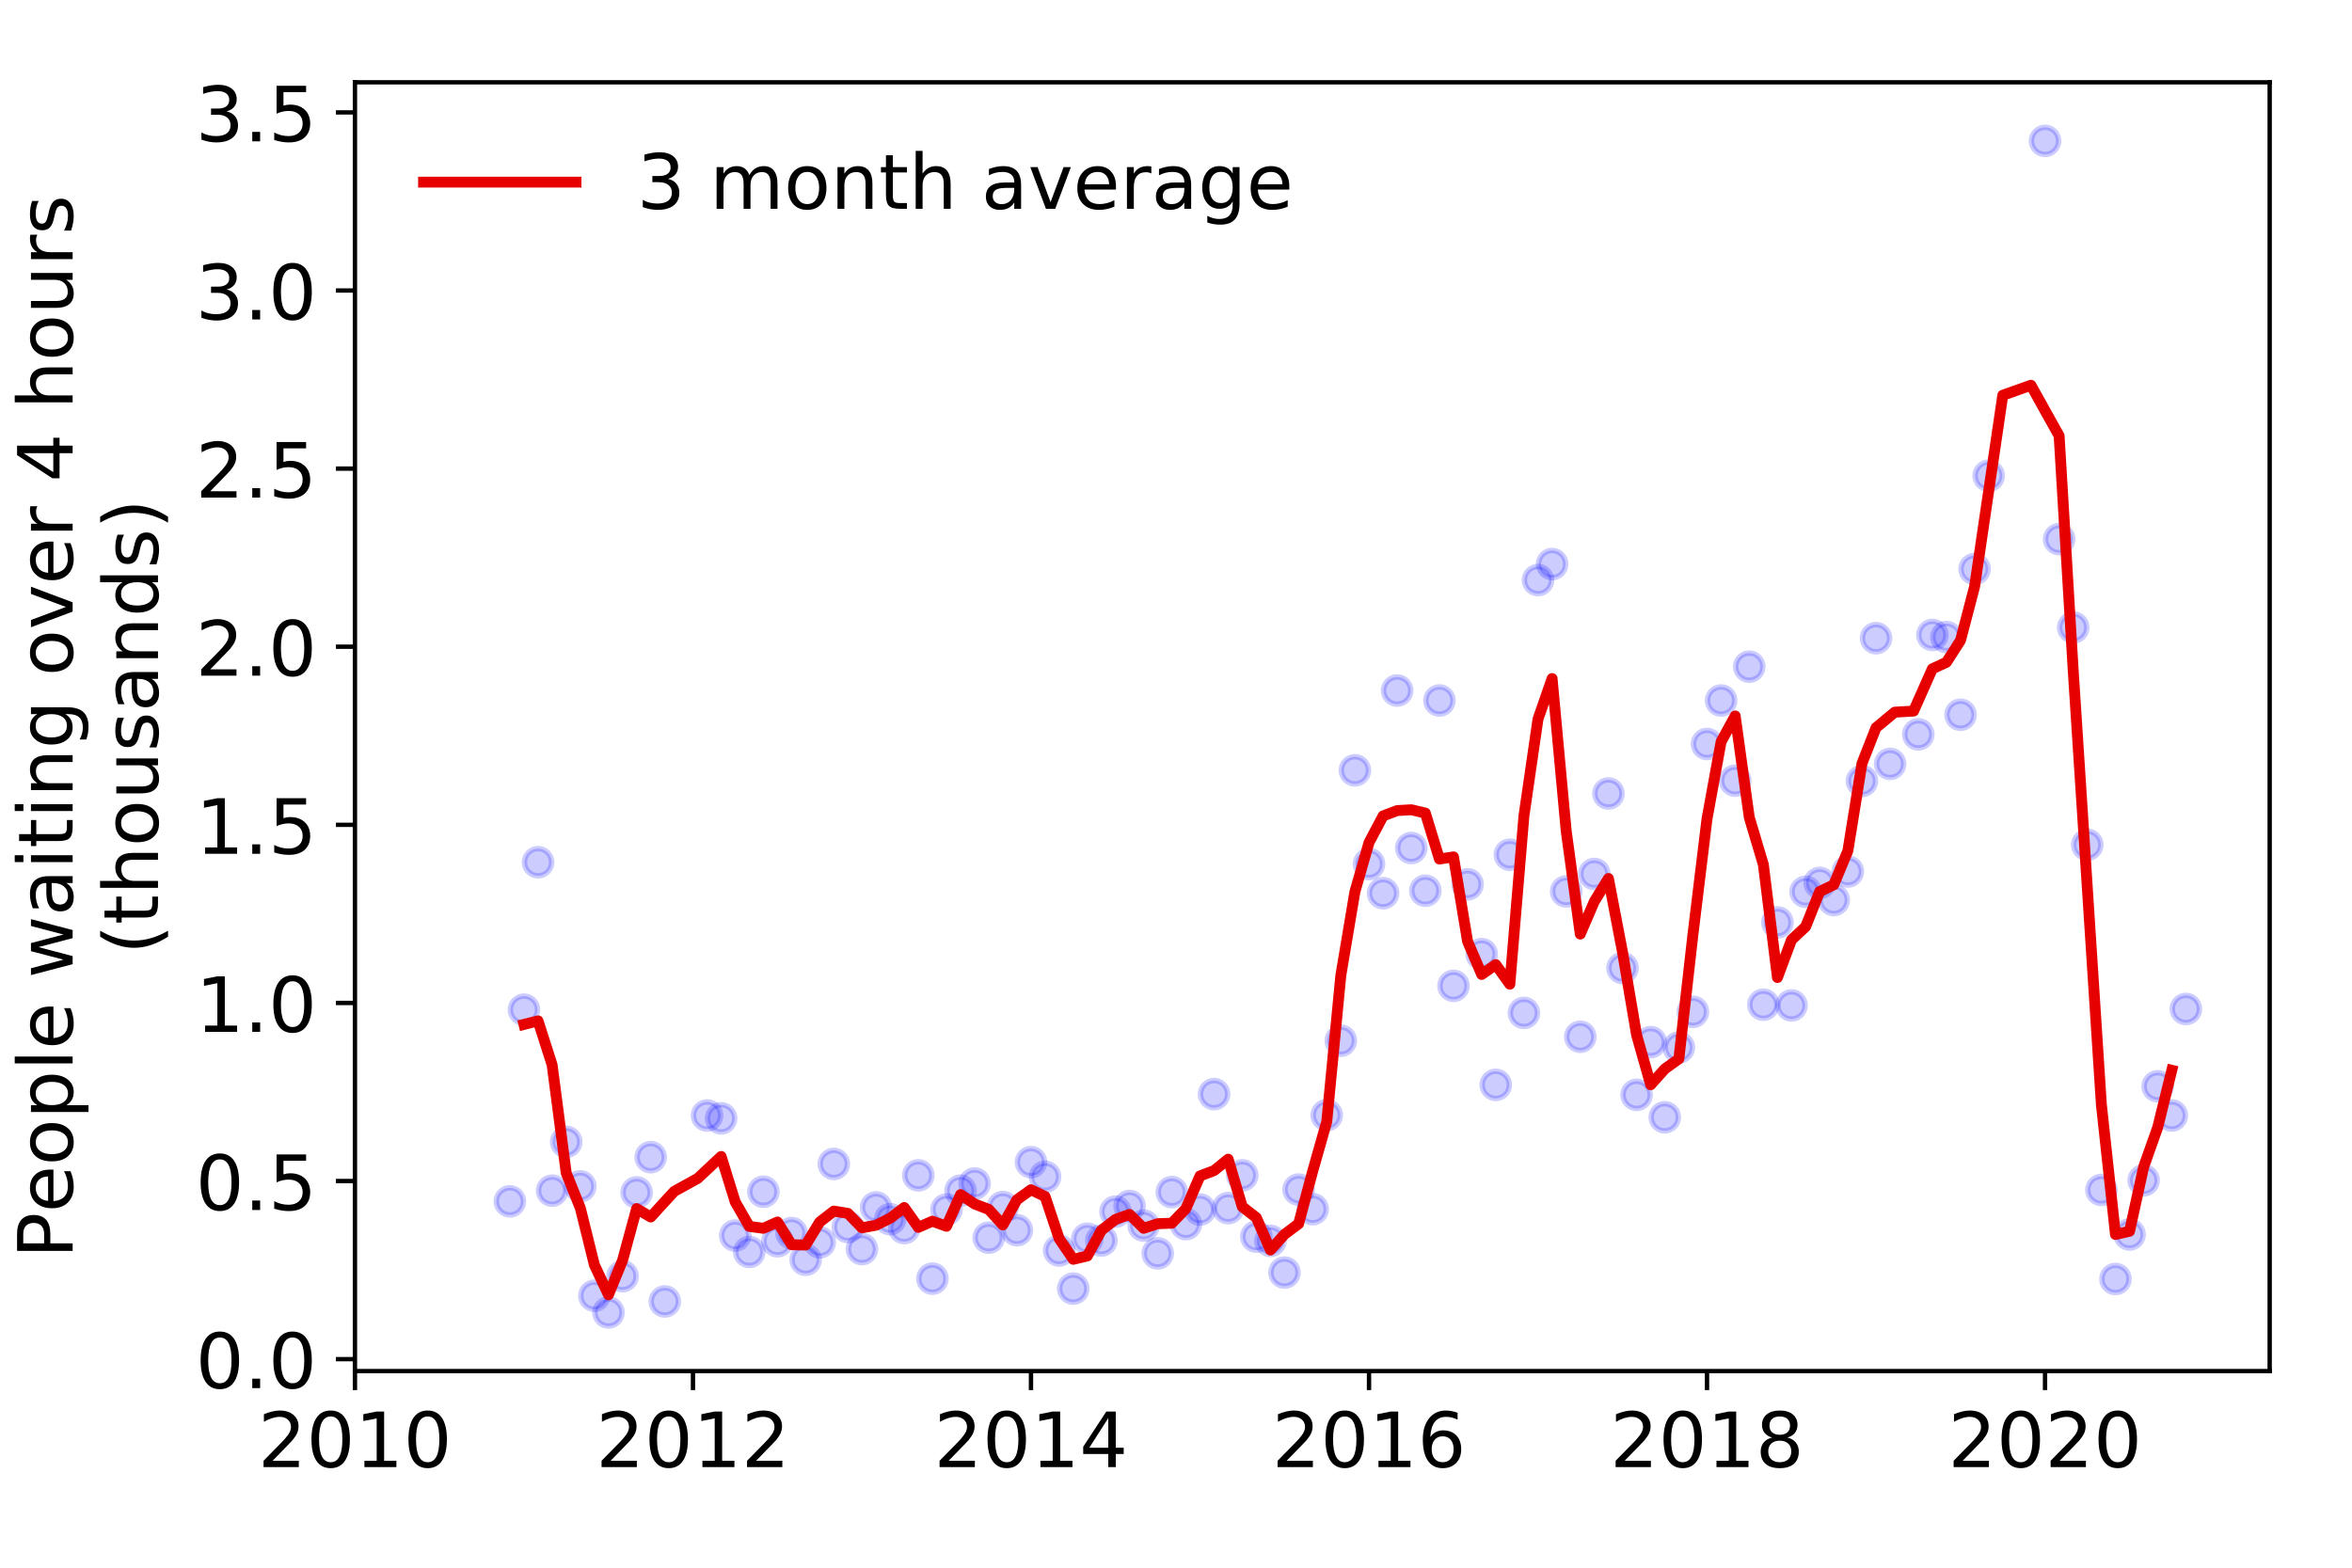 <?xml version="1.0" encoding="utf-8" standalone="no"?>
<!DOCTYPE svg PUBLIC "-//W3C//DTD SVG 1.1//EN"
  "http://www.w3.org/Graphics/SVG/1.1/DTD/svg11.dtd">
<!-- Created with matplotlib (https://matplotlib.org/) -->
<svg height="288pt" version="1.1" viewBox="0 0 432 288" width="432pt" xmlns="http://www.w3.org/2000/svg" xmlns:xlink="http://www.w3.org/1999/xlink">
 <defs>
  <style type="text/css">
*{stroke-linecap:butt;stroke-linejoin:round;}
  </style>
 </defs>
 <g id="figure_1">
  <g id="patch_1">
   <path d="M 0 288 
L 432 288 
L 432 0 
L 0 0 
z
" style="fill:#ffffff;"/>
  </g>
  <g id="axes_1">
   <g id="patch_2">
    <path d="M 65.195 251.88 
L 416.88 251.88 
L 416.88 15.12 
L 65.195 15.12 
z
" style="fill:#ffffff;"/>
   </g>
   <g id="matplotlib.axis_1">
    <g id="xtick_1">
     <g id="line2d_1">
      <defs>
       <path d="M 0 0 
L 0 3.5 
" id="me5571d217f" style="stroke:#000000;stroke-width:0.8;"/>
      </defs>
      <g>
       <use style="stroke:#000000;stroke-width:0.8;" x="65.195" xlink:href="#me5571d217f" y="251.88"/>
      </g>
     </g>
     <g id="text_1">
      <!-- 2010 -->
      <defs>
       <path d="M 19.188 8.297 
L 53.609 8.297 
L 53.609 0 
L 7.328 0 
L 7.328 8.297 
Q 12.938 14.109 22.625 23.891 
Q 32.328 33.688 34.812 36.531 
Q 39.547 41.844 41.422 45.531 
Q 43.312 49.219 43.312 52.781 
Q 43.312 58.594 39.234 62.25 
Q 35.156 65.922 28.609 65.922 
Q 23.969 65.922 18.812 64.312 
Q 13.672 62.703 7.812 59.422 
L 7.812 69.391 
Q 13.766 71.781 18.938 73 
Q 24.125 74.219 28.422 74.219 
Q 39.75 74.219 46.484 68.547 
Q 53.219 62.891 53.219 53.422 
Q 53.219 48.922 51.531 44.891 
Q 49.859 40.875 45.406 35.406 
Q 44.188 33.984 37.641 27.219 
Q 31.109 20.453 19.188 8.297 
z
" id="DejaVuSans-50"/>
       <path d="M 31.781 66.406 
Q 24.172 66.406 20.328 58.906 
Q 16.5 51.422 16.5 36.375 
Q 16.5 21.391 20.328 13.891 
Q 24.172 6.391 31.781 6.391 
Q 39.453 6.391 43.281 13.891 
Q 47.125 21.391 47.125 36.375 
Q 47.125 51.422 43.281 58.906 
Q 39.453 66.406 31.781 66.406 
z
M 31.781 74.219 
Q 44.047 74.219 50.516 64.516 
Q 56.984 54.828 56.984 36.375 
Q 56.984 17.969 50.516 8.266 
Q 44.047 -1.422 31.781 -1.422 
Q 19.531 -1.422 13.062 8.266 
Q 6.594 17.969 6.594 36.375 
Q 6.594 54.828 13.062 64.516 
Q 19.531 74.219 31.781 74.219 
z
" id="DejaVuSans-48"/>
       <path d="M 12.406 8.297 
L 28.516 8.297 
L 28.516 63.922 
L 10.984 60.406 
L 10.984 69.391 
L 28.422 72.906 
L 38.281 72.906 
L 38.281 8.297 
L 54.391 8.297 
L 54.391 0 
L 12.406 0 
z
" id="DejaVuSans-49"/>
      </defs>
      <g transform="translate(47.38 269.518)scale(0.14 -0.14)">
       <use xlink:href="#DejaVuSans-50"/>
       <use x="63.623" xlink:href="#DejaVuSans-48"/>
       <use x="127.246" xlink:href="#DejaVuSans-49"/>
       <use x="190.869" xlink:href="#DejaVuSans-48"/>
      </g>
     </g>
    </g>
    <g id="xtick_2">
     <g id="line2d_2">
      <g>
       <use style="stroke:#000000;stroke-width:0.8;" x="127.28" xlink:href="#me5571d217f" y="251.88"/>
      </g>
     </g>
     <g id="text_2">
      <!-- 2012 -->
      <g transform="translate(109.465 269.518)scale(0.14 -0.14)">
       <use xlink:href="#DejaVuSans-50"/>
       <use x="63.623" xlink:href="#DejaVuSans-48"/>
       <use x="127.246" xlink:href="#DejaVuSans-49"/>
       <use x="190.869" xlink:href="#DejaVuSans-50"/>
      </g>
     </g>
    </g>
    <g id="xtick_3">
     <g id="line2d_3">
      <g>
       <use style="stroke:#000000;stroke-width:0.8;" x="189.365" xlink:href="#me5571d217f" y="251.88"/>
      </g>
     </g>
     <g id="text_3">
      <!-- 2014 -->
      <defs>
       <path d="M 37.797 64.312 
L 12.891 25.391 
L 37.797 25.391 
z
M 35.203 72.906 
L 47.609 72.906 
L 47.609 25.391 
L 58.016 25.391 
L 58.016 17.188 
L 47.609 17.188 
L 47.609 0 
L 37.797 0 
L 37.797 17.188 
L 4.891 17.188 
L 4.891 26.703 
z
" id="DejaVuSans-52"/>
      </defs>
      <g transform="translate(171.55 269.518)scale(0.14 -0.14)">
       <use xlink:href="#DejaVuSans-50"/>
       <use x="63.623" xlink:href="#DejaVuSans-48"/>
       <use x="127.246" xlink:href="#DejaVuSans-49"/>
       <use x="190.869" xlink:href="#DejaVuSans-52"/>
      </g>
     </g>
    </g>
    <g id="xtick_4">
     <g id="line2d_4">
      <g>
       <use style="stroke:#000000;stroke-width:0.8;" x="251.45" xlink:href="#me5571d217f" y="251.88"/>
      </g>
     </g>
     <g id="text_4">
      <!-- 2016 -->
      <defs>
       <path d="M 33.016 40.375 
Q 26.375 40.375 22.484 35.828 
Q 18.609 31.297 18.609 23.391 
Q 18.609 15.531 22.484 10.953 
Q 26.375 6.391 33.016 6.391 
Q 39.656 6.391 43.531 10.953 
Q 47.406 15.531 47.406 23.391 
Q 47.406 31.297 43.531 35.828 
Q 39.656 40.375 33.016 40.375 
z
M 52.594 71.297 
L 52.594 62.312 
Q 48.875 64.062 45.094 64.984 
Q 41.312 65.922 37.594 65.922 
Q 27.828 65.922 22.672 59.328 
Q 17.531 52.734 16.797 39.406 
Q 19.672 43.656 24.016 45.922 
Q 28.375 48.188 33.594 48.188 
Q 44.578 48.188 50.953 41.516 
Q 57.328 34.859 57.328 23.391 
Q 57.328 12.156 50.688 5.359 
Q 44.047 -1.422 33.016 -1.422 
Q 20.359 -1.422 13.672 8.266 
Q 6.984 17.969 6.984 36.375 
Q 6.984 53.656 15.188 63.938 
Q 23.391 74.219 37.203 74.219 
Q 40.922 74.219 44.703 73.484 
Q 48.484 72.75 52.594 71.297 
z
" id="DejaVuSans-54"/>
      </defs>
      <g transform="translate(233.635 269.518)scale(0.14 -0.14)">
       <use xlink:href="#DejaVuSans-50"/>
       <use x="63.623" xlink:href="#DejaVuSans-48"/>
       <use x="127.246" xlink:href="#DejaVuSans-49"/>
       <use x="190.869" xlink:href="#DejaVuSans-54"/>
      </g>
     </g>
    </g>
    <g id="xtick_5">
     <g id="line2d_5">
      <g>
       <use style="stroke:#000000;stroke-width:0.8;" x="313.535" xlink:href="#me5571d217f" y="251.88"/>
      </g>
     </g>
     <g id="text_5">
      <!-- 2018 -->
      <defs>
       <path d="M 31.781 34.625 
Q 24.75 34.625 20.719 30.859 
Q 16.703 27.094 16.703 20.516 
Q 16.703 13.922 20.719 10.156 
Q 24.75 6.391 31.781 6.391 
Q 38.812 6.391 42.859 10.172 
Q 46.922 13.969 46.922 20.516 
Q 46.922 27.094 42.891 30.859 
Q 38.875 34.625 31.781 34.625 
z
M 21.922 38.812 
Q 15.578 40.375 12.031 44.719 
Q 8.5 49.078 8.5 55.328 
Q 8.5 64.062 14.719 69.141 
Q 20.953 74.219 31.781 74.219 
Q 42.672 74.219 48.875 69.141 
Q 55.078 64.062 55.078 55.328 
Q 55.078 49.078 51.531 44.719 
Q 48 40.375 41.703 38.812 
Q 48.828 37.156 52.797 32.312 
Q 56.781 27.484 56.781 20.516 
Q 56.781 9.906 50.312 4.234 
Q 43.844 -1.422 31.781 -1.422 
Q 19.734 -1.422 13.25 4.234 
Q 6.781 9.906 6.781 20.516 
Q 6.781 27.484 10.781 32.312 
Q 14.797 37.156 21.922 38.812 
z
M 18.312 54.391 
Q 18.312 48.734 21.844 45.562 
Q 25.391 42.391 31.781 42.391 
Q 38.141 42.391 41.719 45.562 
Q 45.312 48.734 45.312 54.391 
Q 45.312 60.062 41.719 63.234 
Q 38.141 66.406 31.781 66.406 
Q 25.391 66.406 21.844 63.234 
Q 18.312 60.062 18.312 54.391 
z
" id="DejaVuSans-56"/>
      </defs>
      <g transform="translate(295.72 269.518)scale(0.14 -0.14)">
       <use xlink:href="#DejaVuSans-50"/>
       <use x="63.623" xlink:href="#DejaVuSans-48"/>
       <use x="127.246" xlink:href="#DejaVuSans-49"/>
       <use x="190.869" xlink:href="#DejaVuSans-56"/>
      </g>
     </g>
    </g>
    <g id="xtick_6">
     <g id="line2d_6">
      <g>
       <use style="stroke:#000000;stroke-width:0.8;" x="375.619" xlink:href="#me5571d217f" y="251.88"/>
      </g>
     </g>
     <g id="text_6">
      <!-- 2020 -->
      <g transform="translate(357.804 269.518)scale(0.14 -0.14)">
       <use xlink:href="#DejaVuSans-50"/>
       <use x="63.623" xlink:href="#DejaVuSans-48"/>
       <use x="127.246" xlink:href="#DejaVuSans-50"/>
       <use x="190.869" xlink:href="#DejaVuSans-48"/>
      </g>
     </g>
    </g>
   </g>
   <g id="matplotlib.axis_2">
    <g id="ytick_1">
     <g id="line2d_7">
      <defs>
       <path d="M 0 0 
L -3.5 0 
" id="m98b86b3139" style="stroke:#000000;stroke-width:0.8;"/>
      </defs>
      <g>
       <use style="stroke:#000000;stroke-width:0.8;" x="65.195" xlink:href="#m98b86b3139" y="249.691"/>
      </g>
     </g>
     <g id="text_7">
      <!-- 0.0 -->
      <defs>
       <path d="M 10.688 12.406 
L 21 12.406 
L 21 0 
L 10.688 0 
z
" id="DejaVuSans-46"/>
      </defs>
      <g transform="translate(35.931 255.01)scale(0.14 -0.14)">
       <use xlink:href="#DejaVuSans-48"/>
       <use x="63.623" xlink:href="#DejaVuSans-46"/>
       <use x="95.41" xlink:href="#DejaVuSans-48"/>
      </g>
     </g>
    </g>
    <g id="ytick_2">
     <g id="line2d_8">
      <g>
       <use style="stroke:#000000;stroke-width:0.8;" x="65.195" xlink:href="#m98b86b3139" y="216.97"/>
      </g>
     </g>
     <g id="text_8">
      <!-- 0.5 -->
      <defs>
       <path d="M 10.797 72.906 
L 49.516 72.906 
L 49.516 64.594 
L 19.828 64.594 
L 19.828 46.734 
Q 21.969 47.469 24.109 47.828 
Q 26.266 48.188 28.422 48.188 
Q 40.625 48.188 47.75 41.5 
Q 54.891 34.812 54.891 23.391 
Q 54.891 11.625 47.562 5.094 
Q 40.234 -1.422 26.906 -1.422 
Q 22.312 -1.422 17.547 -0.641 
Q 12.797 0.141 7.719 1.703 
L 7.719 11.625 
Q 12.109 9.234 16.797 8.062 
Q 21.484 6.891 26.703 6.891 
Q 35.156 6.891 40.078 11.328 
Q 45.016 15.766 45.016 23.391 
Q 45.016 31 40.078 35.438 
Q 35.156 39.891 26.703 39.891 
Q 22.75 39.891 18.812 39.016 
Q 14.891 38.141 10.797 36.281 
z
" id="DejaVuSans-53"/>
      </defs>
      <g transform="translate(35.931 222.289)scale(0.14 -0.14)">
       <use xlink:href="#DejaVuSans-48"/>
       <use x="63.623" xlink:href="#DejaVuSans-46"/>
       <use x="95.41" xlink:href="#DejaVuSans-53"/>
      </g>
     </g>
    </g>
    <g id="ytick_3">
     <g id="line2d_9">
      <g>
       <use style="stroke:#000000;stroke-width:0.8;" x="65.195" xlink:href="#m98b86b3139" y="184.25"/>
      </g>
     </g>
     <g id="text_9">
      <!-- 1.0 -->
      <g transform="translate(35.931 189.569)scale(0.14 -0.14)">
       <use xlink:href="#DejaVuSans-49"/>
       <use x="63.623" xlink:href="#DejaVuSans-46"/>
       <use x="95.41" xlink:href="#DejaVuSans-48"/>
      </g>
     </g>
    </g>
    <g id="ytick_4">
     <g id="line2d_10">
      <g>
       <use style="stroke:#000000;stroke-width:0.8;" x="65.195" xlink:href="#m98b86b3139" y="151.529"/>
      </g>
     </g>
     <g id="text_10">
      <!-- 1.5 -->
      <g transform="translate(35.931 156.848)scale(0.14 -0.14)">
       <use xlink:href="#DejaVuSans-49"/>
       <use x="63.623" xlink:href="#DejaVuSans-46"/>
       <use x="95.41" xlink:href="#DejaVuSans-53"/>
      </g>
     </g>
    </g>
    <g id="ytick_5">
     <g id="line2d_11">
      <g>
       <use style="stroke:#000000;stroke-width:0.8;" x="65.195" xlink:href="#m98b86b3139" y="118.808"/>
      </g>
     </g>
     <g id="text_11">
      <!-- 2.0 -->
      <g transform="translate(35.931 124.127)scale(0.14 -0.14)">
       <use xlink:href="#DejaVuSans-50"/>
       <use x="63.623" xlink:href="#DejaVuSans-46"/>
       <use x="95.41" xlink:href="#DejaVuSans-48"/>
      </g>
     </g>
    </g>
    <g id="ytick_6">
     <g id="line2d_12">
      <g>
       <use style="stroke:#000000;stroke-width:0.8;" x="65.195" xlink:href="#m98b86b3139" y="86.088"/>
      </g>
     </g>
     <g id="text_12">
      <!-- 2.5 -->
      <g transform="translate(35.931 91.407)scale(0.14 -0.14)">
       <use xlink:href="#DejaVuSans-50"/>
       <use x="63.623" xlink:href="#DejaVuSans-46"/>
       <use x="95.41" xlink:href="#DejaVuSans-53"/>
      </g>
     </g>
    </g>
    <g id="ytick_7">
     <g id="line2d_13">
      <g>
       <use style="stroke:#000000;stroke-width:0.8;" x="65.195" xlink:href="#m98b86b3139" y="53.367"/>
      </g>
     </g>
     <g id="text_13">
      <!-- 3.0 -->
      <defs>
       <path d="M 40.578 39.312 
Q 47.656 37.797 51.625 33 
Q 55.609 28.219 55.609 21.188 
Q 55.609 10.406 48.188 4.484 
Q 40.766 -1.422 27.094 -1.422 
Q 22.516 -1.422 17.656 -0.516 
Q 12.797 0.391 7.625 2.203 
L 7.625 11.719 
Q 11.719 9.328 16.594 8.109 
Q 21.484 6.891 26.812 6.891 
Q 36.078 6.891 40.938 10.547 
Q 45.797 14.203 45.797 21.188 
Q 45.797 27.641 41.281 31.266 
Q 36.766 34.906 28.719 34.906 
L 20.219 34.906 
L 20.219 43.016 
L 29.109 43.016 
Q 36.375 43.016 40.234 45.922 
Q 44.094 48.828 44.094 54.297 
Q 44.094 59.906 40.109 62.906 
Q 36.141 65.922 28.719 65.922 
Q 24.656 65.922 20.016 65.031 
Q 15.375 64.156 9.812 62.312 
L 9.812 71.094 
Q 15.438 72.656 20.344 73.438 
Q 25.25 74.219 29.594 74.219 
Q 40.828 74.219 47.359 69.109 
Q 53.906 64.016 53.906 55.328 
Q 53.906 49.266 50.438 45.094 
Q 46.969 40.922 40.578 39.312 
z
" id="DejaVuSans-51"/>
      </defs>
      <g transform="translate(35.931 58.686)scale(0.14 -0.14)">
       <use xlink:href="#DejaVuSans-51"/>
       <use x="63.623" xlink:href="#DejaVuSans-46"/>
       <use x="95.41" xlink:href="#DejaVuSans-48"/>
      </g>
     </g>
    </g>
    <g id="ytick_8">
     <g id="line2d_14">
      <g>
       <use style="stroke:#000000;stroke-width:0.8;" x="65.195" xlink:href="#m98b86b3139" y="20.647"/>
      </g>
     </g>
     <g id="text_14">
      <!-- 3.5 -->
      <g transform="translate(35.931 25.965)scale(0.14 -0.14)">
       <use xlink:href="#DejaVuSans-51"/>
       <use x="63.623" xlink:href="#DejaVuSans-46"/>
       <use x="95.41" xlink:href="#DejaVuSans-53"/>
      </g>
     </g>
    </g>
    <g id="text_15">
     <!-- People waiting over 4 hours -->
     <defs>
      <path d="M 19.672 64.797 
L 19.672 37.406 
L 32.078 37.406 
Q 38.969 37.406 42.719 40.969 
Q 46.484 44.531 46.484 51.125 
Q 46.484 57.672 42.719 61.234 
Q 38.969 64.797 32.078 64.797 
z
M 9.812 72.906 
L 32.078 72.906 
Q 44.344 72.906 50.609 67.359 
Q 56.891 61.812 56.891 51.125 
Q 56.891 40.328 50.609 34.812 
Q 44.344 29.297 32.078 29.297 
L 19.672 29.297 
L 19.672 0 
L 9.812 0 
z
" id="DejaVuSans-80"/>
      <path d="M 56.203 29.594 
L 56.203 25.203 
L 14.891 25.203 
Q 15.484 15.922 20.484 11.062 
Q 25.484 6.203 34.422 6.203 
Q 39.594 6.203 44.453 7.469 
Q 49.312 8.734 54.109 11.281 
L 54.109 2.781 
Q 49.266 0.734 44.188 -0.344 
Q 39.109 -1.422 33.891 -1.422 
Q 20.797 -1.422 13.156 6.188 
Q 5.516 13.812 5.516 26.812 
Q 5.516 40.234 12.766 48.109 
Q 20.016 56 32.328 56 
Q 43.359 56 49.781 48.891 
Q 56.203 41.797 56.203 29.594 
z
M 47.219 32.234 
Q 47.125 39.594 43.094 43.984 
Q 39.062 48.391 32.422 48.391 
Q 24.906 48.391 20.391 44.141 
Q 15.875 39.891 15.188 32.172 
z
" id="DejaVuSans-101"/>
      <path d="M 30.609 48.391 
Q 23.391 48.391 19.188 42.75 
Q 14.984 37.109 14.984 27.297 
Q 14.984 17.484 19.156 11.844 
Q 23.344 6.203 30.609 6.203 
Q 37.797 6.203 41.984 11.859 
Q 46.188 17.531 46.188 27.297 
Q 46.188 37.016 41.984 42.703 
Q 37.797 48.391 30.609 48.391 
z
M 30.609 56 
Q 42.328 56 49.016 48.375 
Q 55.719 40.766 55.719 27.297 
Q 55.719 13.875 49.016 6.219 
Q 42.328 -1.422 30.609 -1.422 
Q 18.844 -1.422 12.172 6.219 
Q 5.516 13.875 5.516 27.297 
Q 5.516 40.766 12.172 48.375 
Q 18.844 56 30.609 56 
z
" id="DejaVuSans-111"/>
      <path d="M 18.109 8.203 
L 18.109 -20.797 
L 9.078 -20.797 
L 9.078 54.688 
L 18.109 54.688 
L 18.109 46.391 
Q 20.953 51.266 25.266 53.625 
Q 29.594 56 35.594 56 
Q 45.562 56 51.781 48.094 
Q 58.016 40.188 58.016 27.297 
Q 58.016 14.406 51.781 6.484 
Q 45.562 -1.422 35.594 -1.422 
Q 29.594 -1.422 25.266 0.953 
Q 20.953 3.328 18.109 8.203 
z
M 48.688 27.297 
Q 48.688 37.203 44.609 42.844 
Q 40.531 48.484 33.406 48.484 
Q 26.266 48.484 22.188 42.844 
Q 18.109 37.203 18.109 27.297 
Q 18.109 17.391 22.188 11.75 
Q 26.266 6.109 33.406 6.109 
Q 40.531 6.109 44.609 11.75 
Q 48.688 17.391 48.688 27.297 
z
" id="DejaVuSans-112"/>
      <path d="M 9.422 75.984 
L 18.406 75.984 
L 18.406 0 
L 9.422 0 
z
" id="DejaVuSans-108"/>
      <path id="DejaVuSans-32"/>
      <path d="M 4.203 54.688 
L 13.188 54.688 
L 24.422 12.016 
L 35.594 54.688 
L 46.188 54.688 
L 57.422 12.016 
L 68.609 54.688 
L 77.594 54.688 
L 63.281 0 
L 52.688 0 
L 40.922 44.828 
L 29.109 0 
L 18.5 0 
z
" id="DejaVuSans-119"/>
      <path d="M 34.281 27.484 
Q 23.391 27.484 19.188 25 
Q 14.984 22.516 14.984 16.5 
Q 14.984 11.719 18.141 8.906 
Q 21.297 6.109 26.703 6.109 
Q 34.188 6.109 38.703 11.406 
Q 43.219 16.703 43.219 25.484 
L 43.219 27.484 
z
M 52.203 31.203 
L 52.203 0 
L 43.219 0 
L 43.219 8.297 
Q 40.141 3.328 35.547 0.953 
Q 30.953 -1.422 24.312 -1.422 
Q 15.922 -1.422 10.953 3.297 
Q 6 8.016 6 15.922 
Q 6 25.141 12.172 29.828 
Q 18.359 34.516 30.609 34.516 
L 43.219 34.516 
L 43.219 35.406 
Q 43.219 41.609 39.141 45 
Q 35.062 48.391 27.688 48.391 
Q 23 48.391 18.547 47.266 
Q 14.109 46.141 10.016 43.891 
L 10.016 52.203 
Q 14.938 54.109 19.578 55.047 
Q 24.219 56 28.609 56 
Q 40.484 56 46.344 49.844 
Q 52.203 43.703 52.203 31.203 
z
" id="DejaVuSans-97"/>
      <path d="M 9.422 54.688 
L 18.406 54.688 
L 18.406 0 
L 9.422 0 
z
M 9.422 75.984 
L 18.406 75.984 
L 18.406 64.594 
L 9.422 64.594 
z
" id="DejaVuSans-105"/>
      <path d="M 18.312 70.219 
L 18.312 54.688 
L 36.812 54.688 
L 36.812 47.703 
L 18.312 47.703 
L 18.312 18.016 
Q 18.312 11.328 20.141 9.422 
Q 21.969 7.516 27.594 7.516 
L 36.812 7.516 
L 36.812 0 
L 27.594 0 
Q 17.188 0 13.234 3.875 
Q 9.281 7.766 9.281 18.016 
L 9.281 47.703 
L 2.688 47.703 
L 2.688 54.688 
L 9.281 54.688 
L 9.281 70.219 
z
" id="DejaVuSans-116"/>
      <path d="M 54.891 33.016 
L 54.891 0 
L 45.906 0 
L 45.906 32.719 
Q 45.906 40.484 42.875 44.328 
Q 39.844 48.188 33.797 48.188 
Q 26.516 48.188 22.312 43.547 
Q 18.109 38.922 18.109 30.906 
L 18.109 0 
L 9.078 0 
L 9.078 54.688 
L 18.109 54.688 
L 18.109 46.188 
Q 21.344 51.125 25.703 53.562 
Q 30.078 56 35.797 56 
Q 45.219 56 50.047 50.172 
Q 54.891 44.344 54.891 33.016 
z
" id="DejaVuSans-110"/>
      <path d="M 45.406 27.984 
Q 45.406 37.75 41.375 43.109 
Q 37.359 48.484 30.078 48.484 
Q 22.859 48.484 18.828 43.109 
Q 14.797 37.75 14.797 27.984 
Q 14.797 18.266 18.828 12.891 
Q 22.859 7.516 30.078 7.516 
Q 37.359 7.516 41.375 12.891 
Q 45.406 18.266 45.406 27.984 
z
M 54.391 6.781 
Q 54.391 -7.172 48.188 -13.984 
Q 42 -20.797 29.203 -20.797 
Q 24.469 -20.797 20.266 -20.094 
Q 16.062 -19.391 12.109 -17.922 
L 12.109 -9.188 
Q 16.062 -11.328 19.922 -12.344 
Q 23.781 -13.375 27.781 -13.375 
Q 36.625 -13.375 41.016 -8.766 
Q 45.406 -4.156 45.406 5.172 
L 45.406 9.625 
Q 42.625 4.781 38.281 2.391 
Q 33.938 0 27.875 0 
Q 17.828 0 11.672 7.656 
Q 5.516 15.328 5.516 27.984 
Q 5.516 40.672 11.672 48.328 
Q 17.828 56 27.875 56 
Q 33.938 56 38.281 53.609 
Q 42.625 51.219 45.406 46.391 
L 45.406 54.688 
L 54.391 54.688 
z
" id="DejaVuSans-103"/>
      <path d="M 2.984 54.688 
L 12.5 54.688 
L 29.594 8.797 
L 46.688 54.688 
L 56.203 54.688 
L 35.688 0 
L 23.484 0 
z
" id="DejaVuSans-118"/>
      <path d="M 41.109 46.297 
Q 39.594 47.172 37.812 47.578 
Q 36.031 48 33.891 48 
Q 26.266 48 22.188 43.047 
Q 18.109 38.094 18.109 28.812 
L 18.109 0 
L 9.078 0 
L 9.078 54.688 
L 18.109 54.688 
L 18.109 46.188 
Q 20.953 51.172 25.484 53.578 
Q 30.031 56 36.531 56 
Q 37.453 56 38.578 55.875 
Q 39.703 55.766 41.062 55.516 
z
" id="DejaVuSans-114"/>
      <path d="M 54.891 33.016 
L 54.891 0 
L 45.906 0 
L 45.906 32.719 
Q 45.906 40.484 42.875 44.328 
Q 39.844 48.188 33.797 48.188 
Q 26.516 48.188 22.312 43.547 
Q 18.109 38.922 18.109 30.906 
L 18.109 0 
L 9.078 0 
L 9.078 75.984 
L 18.109 75.984 
L 18.109 46.188 
Q 21.344 51.125 25.703 53.562 
Q 30.078 56 35.797 56 
Q 45.219 56 50.047 50.172 
Q 54.891 44.344 54.891 33.016 
z
" id="DejaVuSans-104"/>
      <path d="M 8.5 21.578 
L 8.5 54.688 
L 17.484 54.688 
L 17.484 21.922 
Q 17.484 14.156 20.5 10.266 
Q 23.531 6.391 29.594 6.391 
Q 36.859 6.391 41.078 11.031 
Q 45.312 15.672 45.312 23.688 
L 45.312 54.688 
L 54.297 54.688 
L 54.297 0 
L 45.312 0 
L 45.312 8.406 
Q 42.047 3.422 37.719 1 
Q 33.406 -1.422 27.688 -1.422 
Q 18.266 -1.422 13.375 4.438 
Q 8.5 10.297 8.5 21.578 
z
M 31.109 56 
z
" id="DejaVuSans-117"/>
      <path d="M 44.281 53.078 
L 44.281 44.578 
Q 40.484 46.531 36.375 47.5 
Q 32.281 48.484 27.875 48.484 
Q 21.188 48.484 17.844 46.438 
Q 14.5 44.391 14.5 40.281 
Q 14.5 37.156 16.891 35.375 
Q 19.281 33.594 26.516 31.984 
L 29.594 31.297 
Q 39.156 29.25 43.188 25.516 
Q 47.219 21.781 47.219 15.094 
Q 47.219 7.469 41.188 3.016 
Q 35.156 -1.422 24.609 -1.422 
Q 20.219 -1.422 15.453 -0.562 
Q 10.688 0.297 5.422 2 
L 5.422 11.281 
Q 10.406 8.688 15.234 7.391 
Q 20.062 6.109 24.812 6.109 
Q 31.156 6.109 34.562 8.281 
Q 37.984 10.453 37.984 14.406 
Q 37.984 18.062 35.516 20.016 
Q 33.062 21.969 24.703 23.781 
L 21.578 24.516 
Q 13.234 26.266 9.516 29.906 
Q 5.812 33.547 5.812 39.891 
Q 5.812 47.609 11.281 51.797 
Q 16.75 56 26.812 56 
Q 31.781 56 36.172 55.266 
Q 40.578 54.547 44.281 53.078 
z
" id="DejaVuSans-115"/>
     </defs>
     <g transform="translate(13.342 231.175)rotate(-90)scale(0.14 -0.14)">
      <use xlink:href="#DejaVuSans-80"/>
      <use x="60.256" xlink:href="#DejaVuSans-101"/>
      <use x="121.779" xlink:href="#DejaVuSans-111"/>
      <use x="182.961" xlink:href="#DejaVuSans-112"/>
      <use x="246.438" xlink:href="#DejaVuSans-108"/>
      <use x="274.221" xlink:href="#DejaVuSans-101"/>
      <use x="335.744" xlink:href="#DejaVuSans-32"/>
      <use x="367.531" xlink:href="#DejaVuSans-119"/>
      <use x="449.318" xlink:href="#DejaVuSans-97"/>
      <use x="510.598" xlink:href="#DejaVuSans-105"/>
      <use x="538.381" xlink:href="#DejaVuSans-116"/>
      <use x="577.59" xlink:href="#DejaVuSans-105"/>
      <use x="605.373" xlink:href="#DejaVuSans-110"/>
      <use x="668.752" xlink:href="#DejaVuSans-103"/>
      <use x="732.229" xlink:href="#DejaVuSans-32"/>
      <use x="764.016" xlink:href="#DejaVuSans-111"/>
      <use x="825.197" xlink:href="#DejaVuSans-118"/>
      <use x="884.377" xlink:href="#DejaVuSans-101"/>
      <use x="945.9" xlink:href="#DejaVuSans-114"/>
      <use x="987.014" xlink:href="#DejaVuSans-32"/>
      <use x="1018.801" xlink:href="#DejaVuSans-52"/>
      <use x="1082.424" xlink:href="#DejaVuSans-32"/>
      <use x="1114.211" xlink:href="#DejaVuSans-104"/>
      <use x="1177.59" xlink:href="#DejaVuSans-111"/>
      <use x="1238.771" xlink:href="#DejaVuSans-117"/>
      <use x="1302.15" xlink:href="#DejaVuSans-114"/>
      <use x="1343.264" xlink:href="#DejaVuSans-115"/>
     </g>
     <!-- (thousands) -->
     <defs>
      <path d="M 31 75.875 
Q 24.469 64.656 21.281 53.656 
Q 18.109 42.672 18.109 31.391 
Q 18.109 20.125 21.312 9.062 
Q 24.516 -2 31 -13.188 
L 23.188 -13.188 
Q 15.875 -1.703 12.234 9.375 
Q 8.594 20.453 8.594 31.391 
Q 8.594 42.281 12.203 53.312 
Q 15.828 64.359 23.188 75.875 
z
" id="DejaVuSans-40"/>
      <path d="M 45.406 46.391 
L 45.406 75.984 
L 54.391 75.984 
L 54.391 0 
L 45.406 0 
L 45.406 8.203 
Q 42.578 3.328 38.25 0.953 
Q 33.938 -1.422 27.875 -1.422 
Q 17.969 -1.422 11.734 6.484 
Q 5.516 14.406 5.516 27.297 
Q 5.516 40.188 11.734 48.094 
Q 17.969 56 27.875 56 
Q 33.938 56 38.25 53.625 
Q 42.578 51.266 45.406 46.391 
z
M 14.797 27.297 
Q 14.797 17.391 18.875 11.75 
Q 22.953 6.109 30.078 6.109 
Q 37.203 6.109 41.297 11.75 
Q 45.406 17.391 45.406 27.297 
Q 45.406 37.203 41.297 42.844 
Q 37.203 48.484 30.078 48.484 
Q 22.953 48.484 18.875 42.844 
Q 14.797 37.203 14.797 27.297 
z
" id="DejaVuSans-100"/>
      <path d="M 8.016 75.875 
L 15.828 75.875 
Q 23.141 64.359 26.781 53.312 
Q 30.422 42.281 30.422 31.391 
Q 30.422 20.453 26.781 9.375 
Q 23.141 -1.703 15.828 -13.188 
L 8.016 -13.188 
Q 14.5 -2 17.703 9.062 
Q 20.906 20.125 20.906 31.391 
Q 20.906 42.672 17.703 53.656 
Q 14.5 64.656 8.016 75.875 
z
" id="DejaVuSans-41"/>
     </defs>
     <g transform="translate(29.019 175.325)rotate(-90)scale(0.14 -0.14)">
      <use xlink:href="#DejaVuSans-40"/>
      <use x="39.014" xlink:href="#DejaVuSans-116"/>
      <use x="78.223" xlink:href="#DejaVuSans-104"/>
      <use x="141.602" xlink:href="#DejaVuSans-111"/>
      <use x="202.783" xlink:href="#DejaVuSans-117"/>
      <use x="266.162" xlink:href="#DejaVuSans-115"/>
      <use x="318.262" xlink:href="#DejaVuSans-97"/>
      <use x="379.541" xlink:href="#DejaVuSans-110"/>
      <use x="442.92" xlink:href="#DejaVuSans-100"/>
      <use x="506.396" xlink:href="#DejaVuSans-115"/>
      <use x="558.496" xlink:href="#DejaVuSans-41"/>
     </g>
    </g>
   </g>
   <g id="line2d_15">
    <defs>
     <path d="M 0 2.5 
C 0.663 2.5 1.299 2.237 1.768 1.768 
C 2.237 1.299 2.5 0.663 2.5 0 
C 2.5 -0.663 2.237 -1.299 1.768 -1.768 
C 1.299 -2.237 0.663 -2.5 0 -2.5 
C -0.663 -2.5 -1.299 -2.237 -1.768 -1.768 
C -2.237 -1.299 -2.5 -0.663 -2.5 0 
C -2.5 0.663 -2.237 1.299 -1.768 1.768 
C -1.299 2.237 -0.663 2.5 0 2.5 
z
" id="m2c6e8588b2" style="stroke:#0000ff;stroke-opacity:0.2;"/>
    </defs>
    <g clip-path="url(#p286708965b)">
     <use style="fill:#0000ff;fill-opacity:0.2;stroke:#0000ff;stroke-opacity:0.2;" x="401.488" xlink:href="#m2c6e8588b2" y="185.362"/>
     <use style="fill:#0000ff;fill-opacity:0.2;stroke:#0000ff;stroke-opacity:0.2;" x="398.901" xlink:href="#m2c6e8588b2" y="204.929"/>
     <use style="fill:#0000ff;fill-opacity:0.2;stroke:#0000ff;stroke-opacity:0.2;" x="396.314" xlink:href="#m2c6e8588b2" y="199.563"/>
     <use style="fill:#0000ff;fill-opacity:0.2;stroke:#0000ff;stroke-opacity:0.2;" x="393.728" xlink:href="#m2c6e8588b2" y="216.839"/>
     <use style="fill:#0000ff;fill-opacity:0.2;stroke:#0000ff;stroke-opacity:0.2;" x="391.141" xlink:href="#m2c6e8588b2" y="226.787"/>
     <use style="fill:#0000ff;fill-opacity:0.2;stroke:#0000ff;stroke-opacity:0.2;" x="388.554" xlink:href="#m2c6e8588b2" y="234.967"/>
     <use style="fill:#0000ff;fill-opacity:0.2;stroke:#0000ff;stroke-opacity:0.2;" x="385.967" xlink:href="#m2c6e8588b2" y="218.606"/>
     <use style="fill:#0000ff;fill-opacity:0.2;stroke:#0000ff;stroke-opacity:0.2;" x="383.38" xlink:href="#m2c6e8588b2" y="155.194"/>
     <use style="fill:#0000ff;fill-opacity:0.2;stroke:#0000ff;stroke-opacity:0.2;" x="380.793" xlink:href="#m2c6e8588b2" y="115.275"/>
     <use style="fill:#0000ff;fill-opacity:0.2;stroke:#0000ff;stroke-opacity:0.2;" x="378.206" xlink:href="#m2c6e8588b2" y="99.045"/>
     <use style="fill:#0000ff;fill-opacity:0.2;stroke:#0000ff;stroke-opacity:0.2;" x="375.619" xlink:href="#m2c6e8588b2" y="25.882"/>
     <use style="fill:#0000ff;fill-opacity:0.2;stroke:#0000ff;stroke-opacity:0.2;" x="365.272" xlink:href="#m2c6e8588b2" y="87.397"/>
     <use style="fill:#0000ff;fill-opacity:0.2;stroke:#0000ff;stroke-opacity:0.2;" x="362.685" xlink:href="#m2c6e8588b2" y="104.542"/>
     <use style="fill:#0000ff;fill-opacity:0.2;stroke:#0000ff;stroke-opacity:0.2;" x="360.098" xlink:href="#m2c6e8588b2" y="131.308"/>
     <use style="fill:#0000ff;fill-opacity:0.2;stroke:#0000ff;stroke-opacity:0.2;" x="357.511" xlink:href="#m2c6e8588b2" y="117.042"/>
     <use style="fill:#0000ff;fill-opacity:0.2;stroke:#0000ff;stroke-opacity:0.2;" x="354.924" xlink:href="#m2c6e8588b2" y="116.649"/>
     <use style="fill:#0000ff;fill-opacity:0.2;stroke:#0000ff;stroke-opacity:0.2;" x="352.338" xlink:href="#m2c6e8588b2" y="134.907"/>
     <use style="fill:#0000ff;fill-opacity:0.2;stroke:#0000ff;stroke-opacity:0.2;" x="347.164" xlink:href="#m2c6e8588b2" y="140.339"/>
     <use style="fill:#0000ff;fill-opacity:0.2;stroke:#0000ff;stroke-opacity:0.2;" x="344.577" xlink:href="#m2c6e8588b2" y="117.238"/>
     <use style="fill:#0000ff;fill-opacity:0.2;stroke:#0000ff;stroke-opacity:0.2;" x="341.99" xlink:href="#m2c6e8588b2" y="143.48"/>
     <use style="fill:#0000ff;fill-opacity:0.2;stroke:#0000ff;stroke-opacity:0.2;" x="339.403" xlink:href="#m2c6e8588b2" y="160.102"/>
     <use style="fill:#0000ff;fill-opacity:0.2;stroke:#0000ff;stroke-opacity:0.2;" x="336.816" xlink:href="#m2c6e8588b2" y="165.337"/>
     <use style="fill:#0000ff;fill-opacity:0.2;stroke:#0000ff;stroke-opacity:0.2;" x="334.229" xlink:href="#m2c6e8588b2" y="162.196"/>
     <use style="fill:#0000ff;fill-opacity:0.2;stroke:#0000ff;stroke-opacity:0.2;" x="331.643" xlink:href="#m2c6e8588b2" y="163.832"/>
     <use style="fill:#0000ff;fill-opacity:0.2;stroke:#0000ff;stroke-opacity:0.2;" x="329.056" xlink:href="#m2c6e8588b2" y="184.708"/>
     <use style="fill:#0000ff;fill-opacity:0.2;stroke:#0000ff;stroke-opacity:0.2;" x="326.469" xlink:href="#m2c6e8588b2" y="169.46"/>
     <use style="fill:#0000ff;fill-opacity:0.2;stroke:#0000ff;stroke-opacity:0.2;" x="323.882" xlink:href="#m2c6e8588b2" y="184.577"/>
     <use style="fill:#0000ff;fill-opacity:0.2;stroke:#0000ff;stroke-opacity:0.2;" x="321.295" xlink:href="#m2c6e8588b2" y="122.473"/>
     <use style="fill:#0000ff;fill-opacity:0.2;stroke:#0000ff;stroke-opacity:0.2;" x="318.708" xlink:href="#m2c6e8588b2" y="143.414"/>
     <use style="fill:#0000ff;fill-opacity:0.2;stroke:#0000ff;stroke-opacity:0.2;" x="316.121" xlink:href="#m2c6e8588b2" y="128.69"/>
     <use style="fill:#0000ff;fill-opacity:0.2;stroke:#0000ff;stroke-opacity:0.2;" x="313.535" xlink:href="#m2c6e8588b2" y="136.674"/>
     <use style="fill:#0000ff;fill-opacity:0.2;stroke:#0000ff;stroke-opacity:0.2;" x="310.948" xlink:href="#m2c6e8588b2" y="185.886"/>
     <use style="fill:#0000ff;fill-opacity:0.2;stroke:#0000ff;stroke-opacity:0.2;" x="308.361" xlink:href="#m2c6e8588b2" y="192.43"/>
     <use style="fill:#0000ff;fill-opacity:0.2;stroke:#0000ff;stroke-opacity:0.2;" x="305.774" xlink:href="#m2c6e8588b2" y="205.256"/>
     <use style="fill:#0000ff;fill-opacity:0.2;stroke:#0000ff;stroke-opacity:0.2;" x="303.187" xlink:href="#m2c6e8588b2" y="191.448"/>
     <use style="fill:#0000ff;fill-opacity:0.2;stroke:#0000ff;stroke-opacity:0.2;" x="300.6" xlink:href="#m2c6e8588b2" y="201.134"/>
     <use style="fill:#0000ff;fill-opacity:0.2;stroke:#0000ff;stroke-opacity:0.2;" x="298.013" xlink:href="#m2c6e8588b2" y="177.836"/>
     <use style="fill:#0000ff;fill-opacity:0.2;stroke:#0000ff;stroke-opacity:0.2;" x="295.426" xlink:href="#m2c6e8588b2" y="145.77"/>
     <use style="fill:#0000ff;fill-opacity:0.2;stroke:#0000ff;stroke-opacity:0.2;" x="292.84" xlink:href="#m2c6e8588b2" y="160.56"/>
     <use style="fill:#0000ff;fill-opacity:0.2;stroke:#0000ff;stroke-opacity:0.2;" x="290.253" xlink:href="#m2c6e8588b2" y="190.467"/>
     <use style="fill:#0000ff;fill-opacity:0.2;stroke:#0000ff;stroke-opacity:0.2;" x="287.666" xlink:href="#m2c6e8588b2" y="163.767"/>
     <use style="fill:#0000ff;fill-opacity:0.2;stroke:#0000ff;stroke-opacity:0.2;" x="285.079" xlink:href="#m2c6e8588b2" y="103.626"/>
     <use style="fill:#0000ff;fill-opacity:0.2;stroke:#0000ff;stroke-opacity:0.2;" x="282.492" xlink:href="#m2c6e8588b2" y="106.571"/>
     <use style="fill:#0000ff;fill-opacity:0.2;stroke:#0000ff;stroke-opacity:0.2;" x="279.905" xlink:href="#m2c6e8588b2" y="186.082"/>
     <use style="fill:#0000ff;fill-opacity:0.2;stroke:#0000ff;stroke-opacity:0.2;" x="277.318" xlink:href="#m2c6e8588b2" y="157.026"/>
     <use style="fill:#0000ff;fill-opacity:0.2;stroke:#0000ff;stroke-opacity:0.2;" x="274.731" xlink:href="#m2c6e8588b2" y="199.301"/>
     <use style="fill:#0000ff;fill-opacity:0.2;stroke:#0000ff;stroke-opacity:0.2;" x="272.145" xlink:href="#m2c6e8588b2" y="175.284"/>
     <use style="fill:#0000ff;fill-opacity:0.2;stroke:#0000ff;stroke-opacity:0.2;" x="269.558" xlink:href="#m2c6e8588b2" y="162.458"/>
     <use style="fill:#0000ff;fill-opacity:0.2;stroke:#0000ff;stroke-opacity:0.2;" x="266.971" xlink:href="#m2c6e8588b2" y="181.109"/>
     <use style="fill:#0000ff;fill-opacity:0.2;stroke:#0000ff;stroke-opacity:0.2;" x="264.384" xlink:href="#m2c6e8588b2" y="128.69"/>
     <use style="fill:#0000ff;fill-opacity:0.2;stroke:#0000ff;stroke-opacity:0.2;" x="261.797" xlink:href="#m2c6e8588b2" y="163.636"/>
     <use style="fill:#0000ff;fill-opacity:0.2;stroke:#0000ff;stroke-opacity:0.2;" x="259.21" xlink:href="#m2c6e8588b2" y="155.783"/>
     <use style="fill:#0000ff;fill-opacity:0.2;stroke:#0000ff;stroke-opacity:0.2;" x="256.623" xlink:href="#m2c6e8588b2" y="126.858"/>
     <use style="fill:#0000ff;fill-opacity:0.2;stroke:#0000ff;stroke-opacity:0.2;" x="254.037" xlink:href="#m2c6e8588b2" y="164.094"/>
     <use style="fill:#0000ff;fill-opacity:0.2;stroke:#0000ff;stroke-opacity:0.2;" x="251.45" xlink:href="#m2c6e8588b2" y="158.728"/>
     <use style="fill:#0000ff;fill-opacity:0.2;stroke:#0000ff;stroke-opacity:0.2;" x="248.863" xlink:href="#m2c6e8588b2" y="141.517"/>
     <use style="fill:#0000ff;fill-opacity:0.2;stroke:#0000ff;stroke-opacity:0.2;" x="246.276" xlink:href="#m2c6e8588b2" y="191.186"/>
     <use style="fill:#0000ff;fill-opacity:0.2;stroke:#0000ff;stroke-opacity:0.2;" x="243.689" xlink:href="#m2c6e8588b2" y="204.864"/>
     <use style="fill:#0000ff;fill-opacity:0.2;stroke:#0000ff;stroke-opacity:0.2;" x="241.102" xlink:href="#m2c6e8588b2" y="222.14"/>
     <use style="fill:#0000ff;fill-opacity:0.2;stroke:#0000ff;stroke-opacity:0.2;" x="238.515" xlink:href="#m2c6e8588b2" y="218.541"/>
     <use style="fill:#0000ff;fill-opacity:0.2;stroke:#0000ff;stroke-opacity:0.2;" x="235.928" xlink:href="#m2c6e8588b2" y="233.789"/>
     <use style="fill:#0000ff;fill-opacity:0.2;stroke:#0000ff;stroke-opacity:0.2;" x="233.342" xlink:href="#m2c6e8588b2" y="227.964"/>
     <use style="fill:#0000ff;fill-opacity:0.2;stroke:#0000ff;stroke-opacity:0.2;" x="230.755" xlink:href="#m2c6e8588b2" y="227.179"/>
     <use style="fill:#0000ff;fill-opacity:0.2;stroke:#0000ff;stroke-opacity:0.2;" x="228.168" xlink:href="#m2c6e8588b2" y="215.923"/>
     <use style="fill:#0000ff;fill-opacity:0.2;stroke:#0000ff;stroke-opacity:0.2;" x="225.581" xlink:href="#m2c6e8588b2" y="221.944"/>
     <use style="fill:#0000ff;fill-opacity:0.2;stroke:#0000ff;stroke-opacity:0.2;" x="222.994" xlink:href="#m2c6e8588b2" y="201.003"/>
     <use style="fill:#0000ff;fill-opacity:0.2;stroke:#0000ff;stroke-opacity:0.2;" x="220.407" xlink:href="#m2c6e8588b2" y="222.206"/>
     <use style="fill:#0000ff;fill-opacity:0.2;stroke:#0000ff;stroke-opacity:0.2;" x="217.82" xlink:href="#m2c6e8588b2" y="224.889"/>
     <use style="fill:#0000ff;fill-opacity:0.2;stroke:#0000ff;stroke-opacity:0.2;" x="215.233" xlink:href="#m2c6e8588b2" y="218.999"/>
     <use style="fill:#0000ff;fill-opacity:0.2;stroke:#0000ff;stroke-opacity:0.2;" x="212.647" xlink:href="#m2c6e8588b2" y="230.255"/>
     <use style="fill:#0000ff;fill-opacity:0.2;stroke:#0000ff;stroke-opacity:0.2;" x="210.06" xlink:href="#m2c6e8588b2" y="225.151"/>
     <use style="fill:#0000ff;fill-opacity:0.2;stroke:#0000ff;stroke-opacity:0.2;" x="207.473" xlink:href="#m2c6e8588b2" y="221.551"/>
     <use style="fill:#0000ff;fill-opacity:0.2;stroke:#0000ff;stroke-opacity:0.2;" x="204.886" xlink:href="#m2c6e8588b2" y="222.598"/>
     <use style="fill:#0000ff;fill-opacity:0.2;stroke:#0000ff;stroke-opacity:0.2;" x="202.299" xlink:href="#m2c6e8588b2" y="227.899"/>
     <use style="fill:#0000ff;fill-opacity:0.2;stroke:#0000ff;stroke-opacity:0.2;" x="199.712" xlink:href="#m2c6e8588b2" y="227.572"/>
     <use style="fill:#0000ff;fill-opacity:0.2;stroke:#0000ff;stroke-opacity:0.2;" x="197.125" xlink:href="#m2c6e8588b2" y="236.734"/>
     <use style="fill:#0000ff;fill-opacity:0.2;stroke:#0000ff;stroke-opacity:0.2;" x="194.539" xlink:href="#m2c6e8588b2" y="229.731"/>
     <use style="fill:#0000ff;fill-opacity:0.2;stroke:#0000ff;stroke-opacity:0.2;" x="191.952" xlink:href="#m2c6e8588b2" y="216.185"/>
     <use style="fill:#0000ff;fill-opacity:0.2;stroke:#0000ff;stroke-opacity:0.2;" x="189.365" xlink:href="#m2c6e8588b2" y="213.502"/>
     <use style="fill:#0000ff;fill-opacity:0.2;stroke:#0000ff;stroke-opacity:0.2;" x="186.778" xlink:href="#m2c6e8588b2" y="226.001"/>
     <use style="fill:#0000ff;fill-opacity:0.2;stroke:#0000ff;stroke-opacity:0.2;" x="184.191" xlink:href="#m2c6e8588b2" y="221.748"/>
     <use style="fill:#0000ff;fill-opacity:0.2;stroke:#0000ff;stroke-opacity:0.2;" x="181.604" xlink:href="#m2c6e8588b2" y="227.376"/>
     <use style="fill:#0000ff;fill-opacity:0.2;stroke:#0000ff;stroke-opacity:0.2;" x="179.017" xlink:href="#m2c6e8588b2" y="217.428"/>
     <use style="fill:#0000ff;fill-opacity:0.2;stroke:#0000ff;stroke-opacity:0.2;" x="176.43" xlink:href="#m2c6e8588b2" y="218.737"/>
     <use style="fill:#0000ff;fill-opacity:0.2;stroke:#0000ff;stroke-opacity:0.2;" x="173.844" xlink:href="#m2c6e8588b2" y="222.206"/>
     <use style="fill:#0000ff;fill-opacity:0.2;stroke:#0000ff;stroke-opacity:0.2;" x="171.257" xlink:href="#m2c6e8588b2" y="234.901"/>
     <use style="fill:#0000ff;fill-opacity:0.2;stroke:#0000ff;stroke-opacity:0.2;" x="168.67" xlink:href="#m2c6e8588b2" y="215.923"/>
     <use style="fill:#0000ff;fill-opacity:0.2;stroke:#0000ff;stroke-opacity:0.2;" x="166.083" xlink:href="#m2c6e8588b2" y="225.609"/>
     <use style="fill:#0000ff;fill-opacity:0.2;stroke:#0000ff;stroke-opacity:0.2;" x="163.496" xlink:href="#m2c6e8588b2" y="223.973"/>
     <use style="fill:#0000ff;fill-opacity:0.2;stroke:#0000ff;stroke-opacity:0.2;" x="160.909" xlink:href="#m2c6e8588b2" y="221.813"/>
     <use style="fill:#0000ff;fill-opacity:0.2;stroke:#0000ff;stroke-opacity:0.2;" x="158.322" xlink:href="#m2c6e8588b2" y="229.47"/>
     <use style="fill:#0000ff;fill-opacity:0.2;stroke:#0000ff;stroke-opacity:0.2;" x="155.735" xlink:href="#m2c6e8588b2" y="225.412"/>
     <use style="fill:#0000ff;fill-opacity:0.2;stroke:#0000ff;stroke-opacity:0.2;" x="153.149" xlink:href="#m2c6e8588b2" y="213.829"/>
     <use style="fill:#0000ff;fill-opacity:0.2;stroke:#0000ff;stroke-opacity:0.2;" x="150.562" xlink:href="#m2c6e8588b2" y="228.226"/>
     <use style="fill:#0000ff;fill-opacity:0.2;stroke:#0000ff;stroke-opacity:0.2;" x="147.975" xlink:href="#m2c6e8588b2" y="231.433"/>
     <use style="fill:#0000ff;fill-opacity:0.2;stroke:#0000ff;stroke-opacity:0.2;" x="145.388" xlink:href="#m2c6e8588b2" y="226.525"/>
     <use style="fill:#0000ff;fill-opacity:0.2;stroke:#0000ff;stroke-opacity:0.2;" x="142.801" xlink:href="#m2c6e8588b2" y="228.03"/>
     <use style="fill:#0000ff;fill-opacity:0.2;stroke:#0000ff;stroke-opacity:0.2;" x="140.214" xlink:href="#m2c6e8588b2" y="218.934"/>
     <use style="fill:#0000ff;fill-opacity:0.2;stroke:#0000ff;stroke-opacity:0.2;" x="137.627" xlink:href="#m2c6e8588b2" y="229.993"/>
     <use style="fill:#0000ff;fill-opacity:0.2;stroke:#0000ff;stroke-opacity:0.2;" x="135.04" xlink:href="#m2c6e8588b2" y="226.983"/>
     <use style="fill:#0000ff;fill-opacity:0.2;stroke:#0000ff;stroke-opacity:0.2;" x="132.454" xlink:href="#m2c6e8588b2" y="205.453"/>
     <use style="fill:#0000ff;fill-opacity:0.2;stroke:#0000ff;stroke-opacity:0.2;" x="129.867" xlink:href="#m2c6e8588b2" y="204.929"/>
     <use style="fill:#0000ff;fill-opacity:0.2;stroke:#0000ff;stroke-opacity:0.2;" x="122.106" xlink:href="#m2c6e8588b2" y="239.09"/>
     <use style="fill:#0000ff;fill-opacity:0.2;stroke:#0000ff;stroke-opacity:0.2;" x="119.519" xlink:href="#m2c6e8588b2" y="212.586"/>
     <use style="fill:#0000ff;fill-opacity:0.2;stroke:#0000ff;stroke-opacity:0.2;" x="116.932" xlink:href="#m2c6e8588b2" y="219.064"/>
     <use style="fill:#0000ff;fill-opacity:0.2;stroke:#0000ff;stroke-opacity:0.2;" x="114.346" xlink:href="#m2c6e8588b2" y="234.443"/>
     <use style="fill:#0000ff;fill-opacity:0.2;stroke:#0000ff;stroke-opacity:0.2;" x="111.759" xlink:href="#m2c6e8588b2" y="241.118"/>
     <use style="fill:#0000ff;fill-opacity:0.2;stroke:#0000ff;stroke-opacity:0.2;" x="109.172" xlink:href="#m2c6e8588b2" y="238.042"/>
     <use style="fill:#0000ff;fill-opacity:0.2;stroke:#0000ff;stroke-opacity:0.2;" x="106.585" xlink:href="#m2c6e8588b2" y="217.952"/>
     <use style="fill:#0000ff;fill-opacity:0.2;stroke:#0000ff;stroke-opacity:0.2;" x="103.998" xlink:href="#m2c6e8588b2" y="209.772"/>
     <use style="fill:#0000ff;fill-opacity:0.2;stroke:#0000ff;stroke-opacity:0.2;" x="101.411" xlink:href="#m2c6e8588b2" y="218.737"/>
     <use style="fill:#0000ff;fill-opacity:0.2;stroke:#0000ff;stroke-opacity:0.2;" x="98.824" xlink:href="#m2c6e8588b2" y="158.4"/>
     <use style="fill:#0000ff;fill-opacity:0.2;stroke:#0000ff;stroke-opacity:0.2;" x="96.237" xlink:href="#m2c6e8588b2" y="185.493"/>
     <use style="fill:#0000ff;fill-opacity:0.2;stroke:#0000ff;stroke-opacity:0.2;" x="93.651" xlink:href="#m2c6e8588b2" y="220.701"/>
    </g>
   </g>
   <g id="line2d_16">
    <path clip-path="url(#p286708965b)" d="M 398.901 196.618 
L 396.314 207.111 
L 393.728 214.396 
L 391.141 226.198 
L 388.554 226.787 
L 385.967 202.922 
L 383.38 163.025 
L 380.793 123.171 
L 378.206 80.067 
L 373.033 70.775 
L 367.859 72.607 
L 362.685 107.749 
L 360.098 117.63 
L 357.511 121.666 
L 354.924 122.866 
L 351.475 130.631 
L 348.026 130.828 
L 344.577 133.685 
L 341.99 140.273 
L 339.403 156.306 
L 336.816 162.545 
L 334.229 163.788 
L 331.643 170.245 
L 329.056 172.667 
L 326.469 179.582 
L 323.882 158.837 
L 321.295 150.155 
L 318.708 131.526 
L 316.121 136.259 
L 313.535 150.417 
L 310.948 171.663 
L 308.361 194.524 
L 305.774 196.378 
L 303.187 199.279 
L 300.6 190.139 
L 298.013 174.913 
L 295.426 161.389 
L 292.84 165.599 
L 290.253 171.598 
L 287.666 152.62 
L 285.079 124.655 
L 282.492 132.093 
L 279.905 149.893 
L 277.318 180.803 
L 274.731 177.204 
L 272.145 179.014 
L 269.558 172.95 
L 266.971 157.419 
L 264.384 157.811 
L 261.797 149.37 
L 259.21 148.759 
L 256.623 148.911 
L 254.037 149.893 
L 251.45 154.779 
L 248.863 163.81 
L 246.276 179.189 
L 243.689 206.063 
L 241.102 215.182 
L 238.515 224.823 
L 235.928 226.765 
L 233.342 229.644 
L 230.755 223.689 
L 228.168 221.682 
L 225.581 212.957 
L 222.994 215.051 
L 220.407 216.032 
L 217.82 222.031 
L 215.233 224.714 
L 212.647 224.801 
L 210.06 225.652 
L 207.473 223.1 
L 204.886 224.016 
L 202.299 226.023 
L 199.712 230.735 
L 197.125 231.346 
L 194.539 227.55 
L 191.952 219.806 
L 189.365 218.563 
L 186.778 220.417 
L 184.191 225.041 
L 181.604 222.184 
L 179.017 221.18 
L 176.43 219.457 
L 173.844 225.281 
L 171.257 224.343 
L 168.67 225.478 
L 166.083 221.835 
L 163.496 223.798 
L 160.909 225.085 
L 158.322 225.565 
L 155.735 222.904 
L 153.149 222.489 
L 150.562 224.496 
L 147.975 228.728 
L 145.388 228.663 
L 142.801 224.496 
L 140.214 225.652 
L 137.627 225.303 
L 135.04 220.81 
L 132.454 212.455 
L 128.142 216.49 
L 123.831 218.868 
L 119.519 223.58 
L 116.932 222.031 
L 114.346 231.542 
L 111.759 237.868 
L 109.172 232.371 
L 106.585 221.922 
L 103.998 215.487 
L 101.411 195.636 
L 98.824 187.544 
L 96.237 188.198 
" style="fill:none;stroke:#e60000;stroke-linecap:square;stroke-width:2;"/>
   </g>
   <g id="patch_3">
    <path d="M 65.195 251.88 
L 65.195 15.12 
" style="fill:none;stroke:#000000;stroke-linecap:square;stroke-linejoin:miter;stroke-width:0.8;"/>
   </g>
   <g id="patch_4">
    <path d="M 416.88 251.88 
L 416.88 15.12 
" style="fill:none;stroke:#000000;stroke-linecap:square;stroke-linejoin:miter;stroke-width:0.8;"/>
   </g>
   <g id="patch_5">
    <path d="M 65.195 251.88 
L 416.88 251.88 
" style="fill:none;stroke:#000000;stroke-linecap:square;stroke-linejoin:miter;stroke-width:0.8;"/>
   </g>
   <g id="patch_6">
    <path d="M 65.195 15.12 
L 416.88 15.12 
" style="fill:none;stroke:#000000;stroke-linecap:square;stroke-linejoin:miter;stroke-width:0.8;"/>
   </g>
   <g id="legend_1">
    <g id="line2d_17">
     <path d="M 77.795 33.458 
L 105.795 33.458 
" style="fill:none;stroke:#e60000;stroke-linecap:square;stroke-width:2;"/>
    </g>
    <g id="line2d_18"/>
    <g id="text_16">
     <!-- 3 month average -->
     <defs>
      <path d="M 52 44.188 
Q 55.375 50.25 60.062 53.125 
Q 64.75 56 71.094 56 
Q 79.641 56 84.281 50.016 
Q 88.922 44.047 88.922 33.016 
L 88.922 0 
L 79.891 0 
L 79.891 32.719 
Q 79.891 40.578 77.094 44.375 
Q 74.312 48.188 68.609 48.188 
Q 61.625 48.188 57.562 43.547 
Q 53.516 38.922 53.516 30.906 
L 53.516 0 
L 44.484 0 
L 44.484 32.719 
Q 44.484 40.625 41.703 44.406 
Q 38.922 48.188 33.109 48.188 
Q 26.219 48.188 22.156 43.531 
Q 18.109 38.875 18.109 30.906 
L 18.109 0 
L 9.078 0 
L 9.078 54.688 
L 18.109 54.688 
L 18.109 46.188 
Q 21.188 51.219 25.484 53.609 
Q 29.781 56 35.688 56 
Q 41.656 56 45.828 52.969 
Q 50 49.953 52 44.188 
z
" id="DejaVuSans-109"/>
     </defs>
     <g transform="translate(116.995 38.358)scale(0.14 -0.14)">
      <use xlink:href="#DejaVuSans-51"/>
      <use x="63.623" xlink:href="#DejaVuSans-32"/>
      <use x="95.41" xlink:href="#DejaVuSans-109"/>
      <use x="192.822" xlink:href="#DejaVuSans-111"/>
      <use x="254.004" xlink:href="#DejaVuSans-110"/>
      <use x="317.383" xlink:href="#DejaVuSans-116"/>
      <use x="356.592" xlink:href="#DejaVuSans-104"/>
      <use x="419.971" xlink:href="#DejaVuSans-32"/>
      <use x="451.758" xlink:href="#DejaVuSans-97"/>
      <use x="513.037" xlink:href="#DejaVuSans-118"/>
      <use x="572.217" xlink:href="#DejaVuSans-101"/>
      <use x="633.74" xlink:href="#DejaVuSans-114"/>
      <use x="674.854" xlink:href="#DejaVuSans-97"/>
      <use x="736.133" xlink:href="#DejaVuSans-103"/>
      <use x="799.609" xlink:href="#DejaVuSans-101"/>
     </g>
    </g>
   </g>
  </g>
 </g>
 <defs>
  <clipPath id="p286708965b">
   <rect height="236.76" width="351.685" x="65.195" y="15.12"/>
  </clipPath>
 </defs>
</svg>
